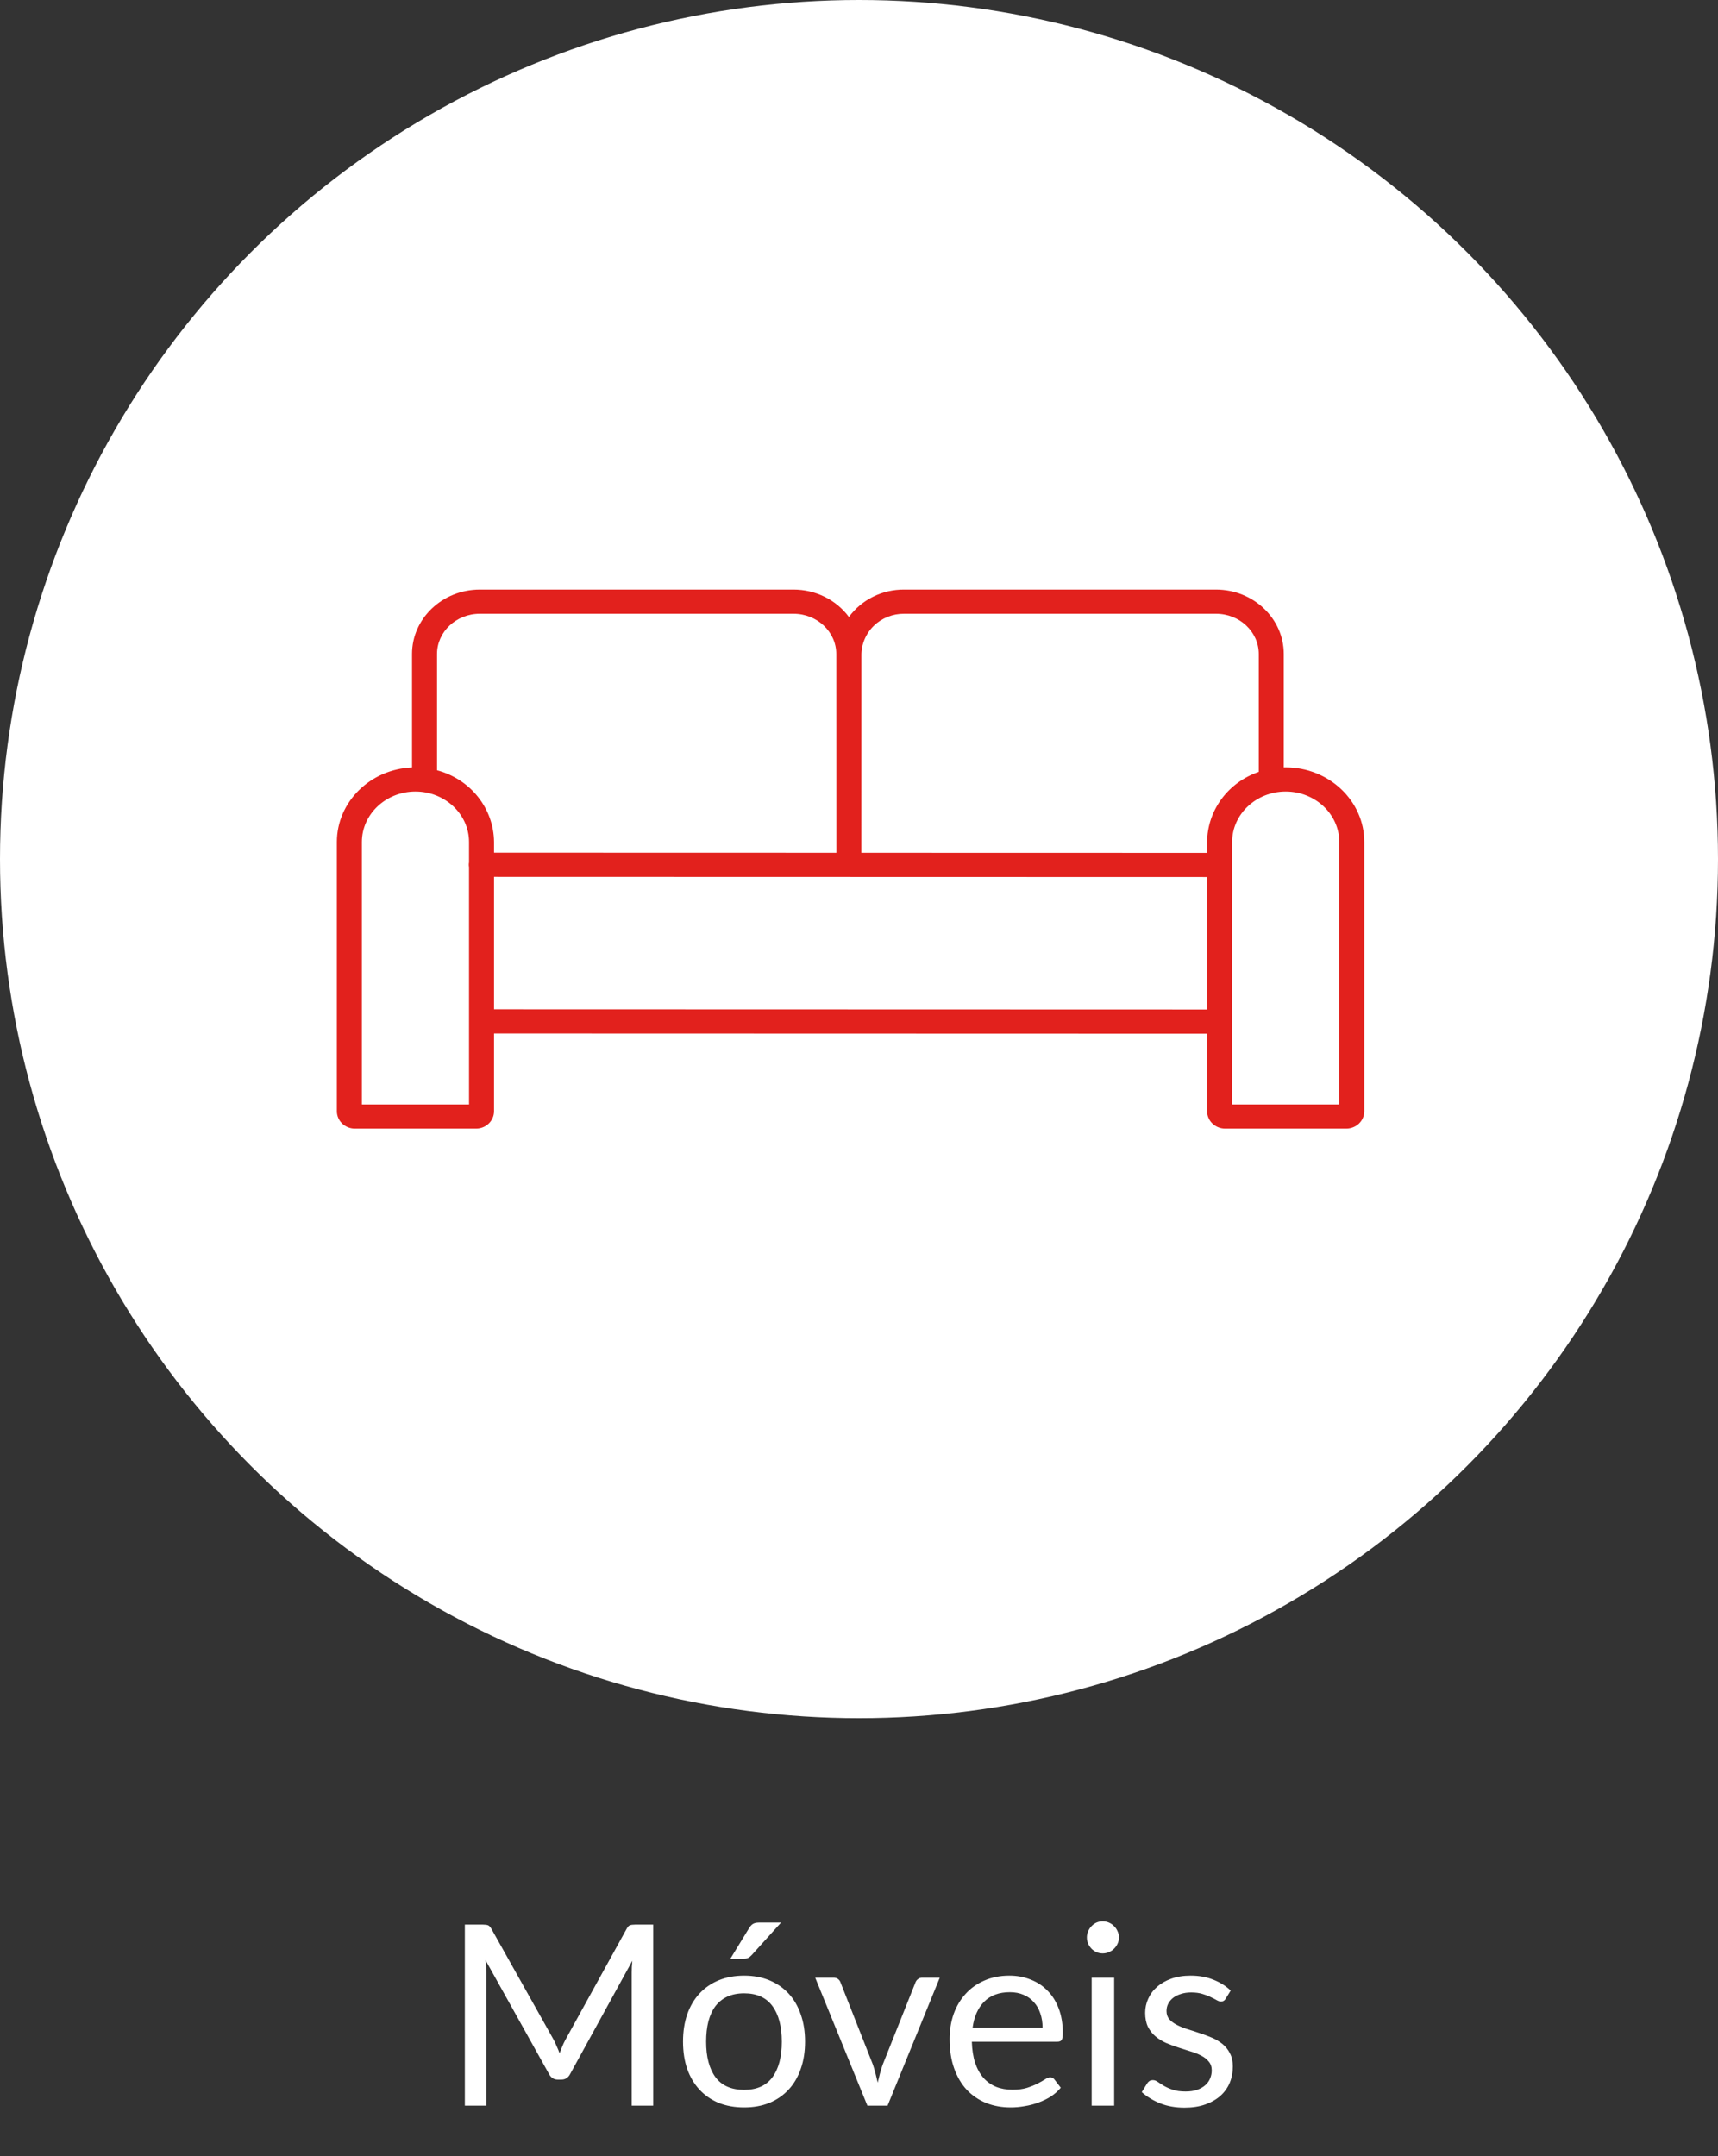 <svg width="102" height="128" viewBox="0 0 102 128" fill="none" xmlns="http://www.w3.org/2000/svg">
<rect x="0" y="0" width="102" height="128" fill="#333333" stroke="none"/>
<circle cx="51" cy="51" r="51" fill="white"/>
<path d="M76.334 45.554C76.296 45.554 76.258 45.555 76.22 45.556V38.825C76.22 36.716 74.415 35 72.196 35H53.675C53.034 34.996 52.402 35.142 51.832 35.425C51.262 35.709 50.772 36.12 50.402 36.626C50.027 36.122 49.533 35.711 48.961 35.428C48.389 35.146 47.755 34.999 47.112 35H28.486C26.267 35 24.462 36.716 24.462 38.825V45.558C21.984 45.66 20 47.607 20 49.986V65.972C20.001 66.245 20.114 66.507 20.315 66.7C20.516 66.893 20.788 67.001 21.071 67H28.261C28.544 67.001 28.816 66.893 29.017 66.7C29.217 66.507 29.331 66.245 29.332 65.972V61.352L71.668 61.364V65.971C71.669 66.245 71.783 66.507 71.983 66.699C72.184 66.892 72.456 67 72.739 67H79.929C80.212 67 80.484 66.892 80.685 66.699C80.885 66.507 80.999 66.245 81 65.971V49.986C81.001 47.542 78.907 45.554 76.334 45.554ZM51.881 37.147C52.117 36.919 52.396 36.739 52.704 36.617C53.012 36.495 53.342 36.433 53.675 36.435H72.196C73.596 36.435 74.735 37.507 74.735 38.825V45.822C73.842 46.127 73.069 46.69 72.52 47.435C71.971 48.181 71.674 49.072 71.668 49.986V50.63L51.141 50.625L51.143 38.924C51.138 38.595 51.201 38.269 51.327 37.964C51.454 37.659 51.642 37.381 51.881 37.147ZM28.486 36.435H47.112C48.512 36.435 49.651 37.507 49.651 38.825L49.656 50.624L29.332 50.619V49.986C29.325 49.017 28.991 48.076 28.38 47.307C27.769 46.538 26.915 45.983 25.947 45.726V38.825C25.947 37.507 27.086 36.435 28.486 36.435ZM21.485 65.565V49.986C21.485 48.333 22.912 46.989 24.666 46.989C26.42 46.989 27.847 48.333 27.847 49.986V51.195C27.828 51.288 27.828 51.384 27.847 51.477V65.565H21.485ZM29.332 59.917V52.054L71.668 52.065V59.929L29.332 59.917ZM79.516 65.565H73.153V49.986C73.153 48.333 74.58 46.989 76.334 46.989C78.088 46.989 79.515 48.333 79.515 49.986L79.516 65.565Z" fill="#E2211D"/>
<path d="M38.781 114.252V125H37.506V117.102C37.506 116.997 37.508 116.885 37.513 116.765C37.523 116.645 37.533 116.522 37.543 116.397L33.853 123.117C33.738 123.342 33.563 123.455 33.328 123.455H33.118C32.883 123.455 32.708 123.342 32.593 123.117L28.828 116.367C28.858 116.632 28.873 116.877 28.873 117.102V125H27.598V114.252H28.671C28.801 114.252 28.901 114.265 28.971 114.29C29.041 114.315 29.108 114.385 29.173 114.5L32.886 121.115C32.946 121.235 33.003 121.36 33.058 121.49C33.118 121.62 33.173 121.752 33.223 121.887C33.273 121.752 33.326 121.62 33.381 121.49C33.436 121.355 33.496 121.227 33.561 121.107L37.206 114.5C37.266 114.385 37.331 114.315 37.401 114.29C37.476 114.265 37.578 114.252 37.708 114.252H38.781ZM44.182 117.282C44.737 117.282 45.237 117.375 45.682 117.56C46.127 117.745 46.507 118.007 46.822 118.347C47.137 118.687 47.377 119.1 47.542 119.585C47.712 120.065 47.797 120.602 47.797 121.197C47.797 121.797 47.712 122.337 47.542 122.817C47.377 123.297 47.137 123.707 46.822 124.047C46.507 124.387 46.127 124.65 45.682 124.835C45.237 125.015 44.737 125.105 44.182 125.105C43.622 125.105 43.117 125.015 42.667 124.835C42.222 124.65 41.842 124.387 41.527 124.047C41.212 123.707 40.969 123.297 40.799 122.817C40.634 122.337 40.552 121.797 40.552 121.197C40.552 120.602 40.634 120.065 40.799 119.585C40.969 119.1 41.212 118.687 41.527 118.347C41.842 118.007 42.222 117.745 42.667 117.56C43.117 117.375 43.622 117.282 44.182 117.282ZM44.182 124.062C44.932 124.062 45.492 123.812 45.862 123.312C46.232 122.807 46.417 122.105 46.417 121.205C46.417 120.3 46.232 119.595 45.862 119.09C45.492 118.585 44.932 118.332 44.182 118.332C43.802 118.332 43.469 118.397 43.184 118.527C42.904 118.657 42.669 118.845 42.479 119.09C42.294 119.335 42.154 119.637 42.059 119.997C41.969 120.352 41.924 120.755 41.924 121.205C41.924 122.105 42.109 122.807 42.479 123.312C42.854 123.812 43.422 124.062 44.182 124.062ZM46.372 114.132L44.624 116.067C44.554 116.142 44.484 116.197 44.414 116.232C44.349 116.262 44.264 116.277 44.159 116.277H43.364L44.474 114.462C44.544 114.347 44.619 114.265 44.699 114.215C44.784 114.16 44.907 114.132 45.067 114.132H46.372ZM55.795 117.402L52.697 125H51.498L48.4 117.402H49.487C49.597 117.402 49.688 117.43 49.758 117.485C49.828 117.54 49.875 117.605 49.9 117.68L51.828 122.57C51.888 122.755 51.94 122.935 51.985 123.11C52.03 123.285 52.072 123.46 52.112 123.635C52.153 123.46 52.195 123.285 52.24 123.11C52.285 122.935 52.34 122.755 52.405 122.57L54.355 117.68C54.385 117.6 54.435 117.535 54.505 117.485C54.575 117.43 54.657 117.402 54.752 117.402H55.795ZM61.899 120.372C61.899 120.062 61.854 119.78 61.764 119.525C61.679 119.265 61.552 119.042 61.382 118.857C61.217 118.667 61.014 118.522 60.774 118.422C60.534 118.317 60.262 118.265 59.957 118.265C59.317 118.265 58.809 118.452 58.434 118.827C58.064 119.197 57.834 119.712 57.744 120.372H61.899ZM62.979 123.935C62.814 124.135 62.617 124.31 62.387 124.46C62.157 124.605 61.909 124.725 61.644 124.82C61.384 124.915 61.114 124.985 60.834 125.03C60.554 125.08 60.277 125.105 60.002 125.105C59.477 125.105 58.992 125.017 58.547 124.842C58.107 124.662 57.724 124.402 57.399 124.062C57.079 123.717 56.829 123.292 56.649 122.787C56.469 122.282 56.379 121.702 56.379 121.047C56.379 120.517 56.459 120.022 56.619 119.562C56.784 119.102 57.019 118.705 57.324 118.37C57.629 118.03 58.002 117.765 58.442 117.575C58.882 117.38 59.377 117.282 59.927 117.282C60.382 117.282 60.802 117.36 61.187 117.515C61.577 117.665 61.912 117.885 62.192 118.175C62.477 118.46 62.699 118.815 62.859 119.24C63.019 119.66 63.099 120.14 63.099 120.68C63.099 120.89 63.077 121.03 63.032 121.1C62.987 121.17 62.902 121.205 62.777 121.205H57.699C57.714 121.685 57.779 122.102 57.894 122.457C58.014 122.812 58.179 123.11 58.389 123.35C58.599 123.585 58.849 123.762 59.139 123.882C59.429 123.997 59.754 124.055 60.114 124.055C60.449 124.055 60.737 124.017 60.977 123.942C61.222 123.862 61.432 123.777 61.607 123.687C61.782 123.597 61.927 123.515 62.042 123.44C62.162 123.36 62.264 123.32 62.349 123.32C62.459 123.32 62.544 123.362 62.604 123.447L62.979 123.935ZM66.149 117.402V125H64.814V117.402H66.149ZM66.434 115.017C66.434 115.147 66.407 115.27 66.352 115.385C66.302 115.495 66.232 115.595 66.142 115.685C66.057 115.77 65.954 115.837 65.834 115.887C65.719 115.937 65.597 115.962 65.467 115.962C65.337 115.962 65.214 115.937 65.099 115.887C64.989 115.837 64.892 115.77 64.807 115.685C64.722 115.595 64.654 115.495 64.604 115.385C64.554 115.27 64.529 115.147 64.529 115.017C64.529 114.887 64.554 114.765 64.604 114.65C64.654 114.53 64.722 114.427 64.807 114.342C64.892 114.252 64.989 114.182 65.099 114.132C65.214 114.082 65.337 114.057 65.467 114.057C65.597 114.057 65.719 114.082 65.834 114.132C65.954 114.182 66.057 114.252 66.142 114.342C66.232 114.427 66.302 114.53 66.352 114.65C66.407 114.765 66.434 114.887 66.434 115.017ZM72.768 118.655C72.708 118.765 72.615 118.82 72.49 118.82C72.415 118.82 72.33 118.792 72.235 118.737C72.14 118.682 72.023 118.622 71.883 118.557C71.748 118.487 71.585 118.425 71.395 118.37C71.205 118.31 70.98 118.28 70.72 118.28C70.495 118.28 70.293 118.31 70.113 118.37C69.933 118.425 69.778 118.502 69.648 118.602C69.523 118.702 69.425 118.82 69.355 118.955C69.29 119.085 69.258 119.227 69.258 119.382C69.258 119.577 69.313 119.74 69.423 119.87C69.538 120 69.688 120.112 69.873 120.207C70.058 120.302 70.268 120.387 70.503 120.462C70.738 120.532 70.978 120.61 71.223 120.695C71.473 120.775 71.715 120.865 71.95 120.965C72.185 121.065 72.395 121.19 72.58 121.34C72.765 121.49 72.913 121.675 73.023 121.895C73.138 122.11 73.195 122.37 73.195 122.675C73.195 123.025 73.133 123.35 73.008 123.65C72.883 123.945 72.698 124.202 72.453 124.422C72.208 124.637 71.908 124.807 71.553 124.932C71.198 125.058 70.788 125.12 70.323 125.12C69.793 125.12 69.313 125.035 68.883 124.865C68.453 124.69 68.088 124.467 67.788 124.197L68.103 123.687C68.143 123.622 68.19 123.572 68.245 123.537C68.3 123.502 68.37 123.485 68.455 123.485C68.545 123.485 68.64 123.52 68.74 123.59C68.84 123.66 68.96 123.737 69.1 123.822C69.245 123.907 69.42 123.985 69.625 124.055C69.83 124.125 70.085 124.16 70.39 124.16C70.65 124.16 70.878 124.127 71.073 124.062C71.268 123.992 71.43 123.9 71.56 123.785C71.69 123.67 71.785 123.537 71.845 123.387C71.91 123.237 71.943 123.077 71.943 122.907C71.943 122.697 71.885 122.525 71.77 122.39C71.66 122.25 71.513 122.132 71.328 122.037C71.143 121.937 70.93 121.852 70.69 121.782C70.455 121.707 70.213 121.63 69.963 121.55C69.718 121.47 69.475 121.38 69.235 121.28C69 121.175 68.79 121.045 68.605 120.89C68.42 120.735 68.27 120.545 68.155 120.32C68.045 120.09 67.99 119.812 67.99 119.487C67.99 119.197 68.05 118.92 68.17 118.655C68.29 118.385 68.465 118.15 68.695 117.95C68.925 117.745 69.208 117.582 69.543 117.463C69.878 117.342 70.26 117.282 70.69 117.282C71.19 117.282 71.638 117.362 72.033 117.522C72.433 117.677 72.778 117.892 73.068 118.167L72.768 118.655Z" fill="white"/>
</svg>
